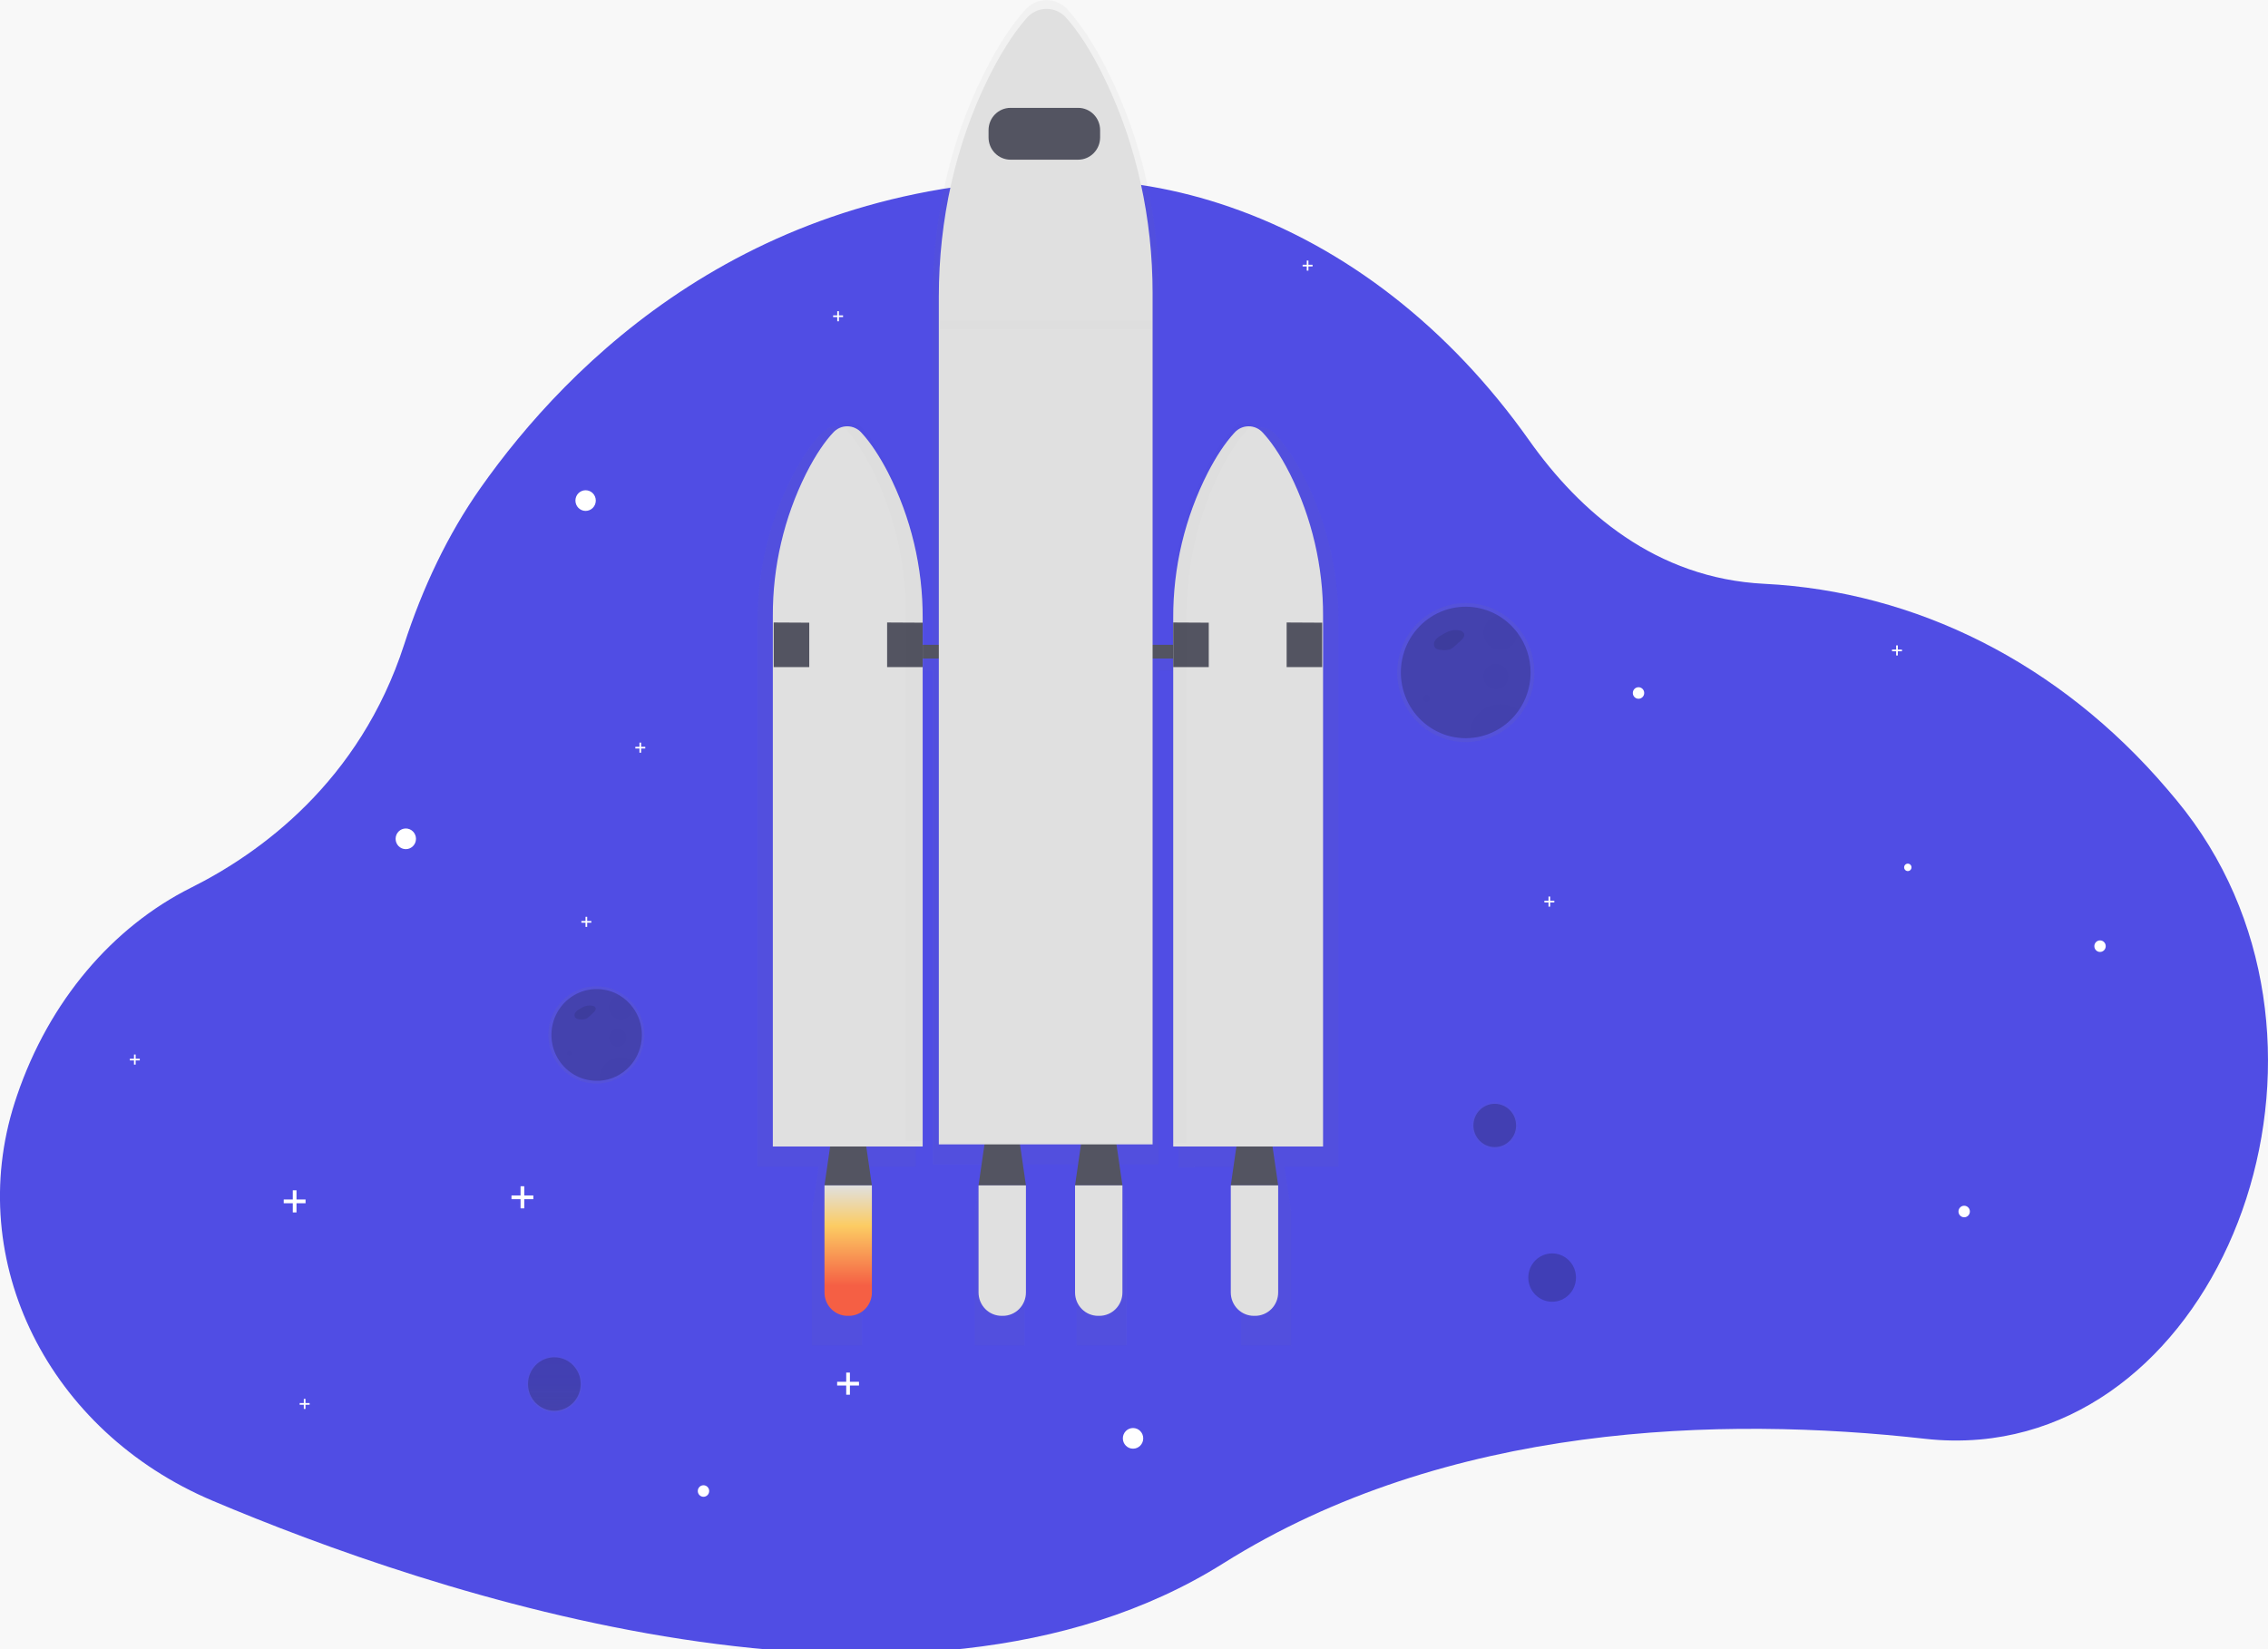 <svg width="957" height="696" viewBox="0 0 957 696" fill="none" xmlns="http://www.w3.org/2000/svg">
<rect x="0" y="0" width="957" height="696" fill="#333333" stroke="none"/>
<g id="Rocket" clip-path="url(#clip0)">
<rect width="957" height="696" fill="#F8F8F8"/>
<path id="Vector" d="M835.451 607.51C827.676 608.188 819.853 608.082 812.099 607.194C726.851 597.637 610.764 600.356 516.133 659.807C385.26 742.014 180.157 671.638 89.683 633.351C20.553 604.108 -15.335 532.484 6.222 465.254C6.525 464.305 6.837 463.356 7.166 462.407C20.73 422.453 47.505 391.185 80.662 374.61C109.561 360.164 151.755 329.998 170.53 272.033C178.286 248.099 188.925 225.583 202.742 205.957C239.743 153.395 317.202 75.12 450.418 75.607C473.775 75.722 496.957 79.701 519.05 87.387C567.719 104.201 611.675 138.384 645.194 185.775C666.582 216.001 698.634 244.098 744.521 246.389C808.204 249.586 868.978 279.65 914.57 333.152C915.885 334.69 917.183 336.238 918.482 337.802C999.658 435.857 943.275 597.954 835.451 607.51Z" fill="#504DE4"/>
<g id="Group" opacity="0.7">
<path id="Vector_2" opacity="0.7" d="M233.909 595.894C240.335 595.894 245.543 590.612 245.543 584.097C245.543 577.582 240.335 572.301 233.909 572.301C227.484 572.301 222.275 577.582 222.275 584.097C222.275 590.612 227.484 595.894 233.909 595.894Z" fill="url(#paint0_linear)"/>
</g>
<path id="Vector_3" opacity="0.2" d="M233.909 595.364C240.046 595.364 245.021 590.32 245.021 584.097C245.021 577.875 240.046 572.831 233.909 572.831C227.773 572.831 222.798 577.875 222.798 584.097C222.798 590.32 227.773 595.364 233.909 595.364Z" fill="black"/>
<path id="Vector_4" d="M171.229 358.369C173.604 358.369 175.529 356.417 175.529 354.009C175.529 351.602 173.604 349.65 171.229 349.65C168.855 349.65 166.93 351.602 166.93 354.009C166.93 356.417 168.855 358.369 171.229 358.369Z" fill="white"/>
<path id="Vector_5" d="M478.095 611.391C480.47 611.391 482.395 609.44 482.395 607.032C482.395 604.624 480.47 602.672 478.095 602.672C475.721 602.672 473.796 604.624 473.796 607.032C473.796 609.44 475.721 611.391 478.095 611.391Z" fill="white"/>
<path id="Vector_6" d="M296.842 631.693C298.169 631.693 299.245 630.602 299.245 629.257C299.245 627.911 298.169 626.821 296.842 626.821C295.515 626.821 294.439 627.911 294.439 629.257C294.439 630.602 295.515 631.693 296.842 631.693Z" fill="white"/>
<path id="Vector_7" d="M828.799 513.73C830.126 513.73 831.202 512.639 831.202 511.294C831.202 509.948 830.126 508.857 828.799 508.857C827.472 508.857 826.396 509.948 826.396 511.294C826.396 512.639 827.472 513.73 828.799 513.73Z" fill="white"/>
<path id="Vector_8" d="M691.384 294.899C692.711 294.899 693.787 293.809 693.787 292.463C693.787 291.118 692.711 290.027 691.384 290.027C690.057 290.027 688.981 291.118 688.981 292.463C688.981 293.809 690.057 294.899 691.384 294.899Z" fill="white"/>
<path id="Vector_9" d="M886.126 401.75C887.453 401.75 888.528 400.659 888.528 399.314C888.528 397.969 887.453 396.878 886.126 396.878C884.799 396.878 883.723 397.969 883.723 399.314C883.723 400.659 884.799 401.75 886.126 401.75Z" fill="white"/>
<path id="Vector_10" d="M247.103 215.616C249.477 215.616 251.402 213.664 251.402 211.257C251.402 208.849 249.477 206.897 247.103 206.897C244.728 206.897 242.803 208.849 242.803 211.257C242.803 213.664 244.728 215.616 247.103 215.616Z" fill="white"/>
<path id="Vector_11" d="M128.934 506.225H125.107V502.344H123.547V506.225H119.72V507.806H123.547V511.678H125.107V507.806H128.934V506.225Z" fill="white"/>
<path id="Vector_12" d="M225.041 504.515H221.213V500.634H219.654V504.515H215.826V506.096H219.654V509.969H221.213V506.096H225.041V504.515Z" fill="white"/>
<path id="Vector_13" d="M362.456 583.157H358.628V579.276H357.069V583.157H353.241V584.739H357.069V588.611H358.628V584.739H362.456V583.157Z" fill="white"/>
<path id="Vector_14" d="M553.851 111.732H552.106V109.962H551.397V111.732H549.652V112.45H551.397V114.219H552.106V112.45H553.851V111.732Z" fill="white"/>
<path id="Vector_15" d="M802.547 274.145H800.802V272.375H800.094V274.145H798.349V274.863H800.094V276.632H800.802V274.863H802.547V274.145Z" fill="white"/>
<path id="Vector_16" d="M655.858 380.141H654.113V378.371H653.405V380.141H651.66V380.859H653.405V382.628H654.113V380.859H655.858V380.141Z" fill="white"/>
<path id="Vector_17" d="M58.987 446.816H57.242V445.046H56.534V446.816H54.789V447.534H56.534V449.303H57.242V447.534H58.987V446.816Z" fill="white"/>
<path id="Vector_18" d="M130.646 592.133H128.901V590.363H128.192V592.133H126.447V592.851H128.192V594.62H128.901V592.851H130.646V592.133Z" fill="white"/>
<path id="Vector_19" d="M355.737 133.102H353.992V131.332H353.284V133.102H351.538V133.82H353.284V135.589H353.992V133.82H355.737V133.102Z" fill="white"/>
<path id="Vector_20" d="M249.514 388.689H247.769V386.919H247.061V388.689H245.316V389.407H247.061V391.176H247.769V389.407H249.514V388.689Z" fill="white"/>
<path id="Vector_21" d="M272.276 315.175H270.531V313.406H269.823V315.175H268.078V315.893H269.823V317.663H270.531V315.893H272.276V315.175Z" fill="white"/>
<g id="Group_2" opacity="0.7">
<path id="Vector_22" opacity="0.7" d="M630.719 484.82C636.083 484.82 640.431 480.411 640.431 474.973C640.431 469.534 636.083 465.125 630.719 465.125C625.355 465.125 621.007 469.534 621.007 474.973C621.007 480.411 625.355 484.82 630.719 484.82Z" fill="url(#paint1_linear)"/>
</g>
<path id="Vector_23" opacity="0.2" d="M630.719 484.094C635.687 484.094 639.714 480.01 639.714 474.973C639.714 469.936 635.687 465.852 630.719 465.852C625.751 465.852 621.724 469.936 621.724 474.973C621.724 480.01 625.751 484.094 630.719 484.094Z" fill="black"/>
<path id="Vector_24" opacity="0.2" d="M654.939 549.375C660.494 549.375 664.997 544.809 664.997 539.177C664.997 533.545 660.494 528.98 654.939 528.98C649.385 528.98 644.882 533.545 644.882 539.177C644.882 544.809 649.385 549.375 654.939 549.375Z" fill="black"/>
<g id="Group_3" opacity="0.7">
<path id="Vector_25" opacity="0.7" d="M564.81 262.45C564.88 241.027 559.817 219.906 550.057 200.904C545.429 191.98 541.205 186.441 537.951 183.03C536.708 181.699 535.084 180.796 533.309 180.45C531.533 180.103 529.695 180.33 528.054 181.099C526.741 181.571 525.555 182.346 524.589 183.364C520.197 187.98 516.226 194.083 512.786 200.571C502.525 220.026 497.202 241.765 497.3 263.827V277.059H488.928V123.186C488.928 90.942 481.813 59.135 467.852 30.926C461.243 17.557 455.207 9.248 450.579 4.145C449.455 2.847 448.071 1.806 446.519 1.093C444.967 0.38 443.283 0.011 441.579 0.011C439.875 0.011 438.191 0.38 436.639 1.093C435.087 1.806 433.703 2.847 432.58 4.145C426.308 11.061 420.642 20.207 415.719 29.926C401.059 58.75 393.615 91.472 393.615 124.656V276.999H386.381V263.126C386.473 241.078 381.151 219.354 370.895 199.913C367.43 193.425 363.459 187.322 359.092 182.706C357.824 181.34 356.157 180.422 354.336 180.086C352.516 179.751 350.637 180.016 348.976 180.842L349.279 181.005C348.22 181.482 347.262 182.161 346.455 183.005C343.209 186.424 338.986 191.955 334.357 200.879C324.598 219.88 319.535 241.001 319.604 262.425V492.368H345.435L342.585 511.267V567.796H363.712V511.267L360.888 492.359H386.348V282.932H393.581V491.453H414.21L411.251 511.267V567.796H432.377V511.267L429.418 491.427H457.239L454.263 511.267V567.796H475.389V511.267L472.43 491.427H488.903V282.957H497.275V492.701H504.061V492.385H526.503L523.687 511.267V567.796H544.813V511.267L541.989 492.359H564.81V262.45Z" fill="url(#paint2_linear)"/>
</g>
<path id="Vector_26" d="M367.902 500.275H347.896L351.471 475.648H364.327L367.902 500.275Z" fill="#535461"/>
<g id="Group_4" opacity="0.1">
<path id="Vector_27" opacity="0.1" d="M350.476 485.427H365.322L364.327 478.546H351.471L350.476 485.427Z" fill="black"/>
</g>
<path id="Vector_28" d="M539.334 500.275H519.337L522.903 475.648H535.768L539.334 500.275Z" fill="#535461"/>
<g id="Group_5" opacity="0.1">
<path id="Vector_29" opacity="0.1" d="M521.908 485.427H536.762L535.767 478.546H522.903L521.908 485.427Z" fill="black"/>
</g>
<path id="Vector_30" d="M432.9 500.275H412.903L416.469 475.648H429.334L432.9 500.275Z" fill="#535461"/>
<g id="Group_6" opacity="0.1">
<path id="Vector_31" opacity="0.1" d="M415.474 485.427H430.329L429.334 478.546H416.469L415.474 485.427Z" fill="black"/>
</g>
<path id="Vector_32" d="M473.619 500.275H453.622L457.188 475.648H470.044L473.619 500.275Z" fill="#535461"/>
<g id="Group_7" opacity="0.1">
<path id="Vector_33" opacity="0.1" d="M456.193 485.427H471.048L470.044 478.546H457.188L456.193 485.427Z" fill="black"/>
</g>
<path id="Vector_34" d="M510.763 272.127H367.902V277.923H510.763V272.127Z" fill="#535461"/>
<path id="Vector_35" d="M532.842 182.595C532.087 181.749 531.166 181.074 530.138 180.611C529.11 180.149 527.998 179.91 526.873 179.91C525.749 179.91 524.637 180.149 523.609 180.611C522.581 181.074 521.66 181.749 520.905 182.595C516.749 187.091 512.989 193.032 509.709 199.349C499.982 218.359 494.951 239.479 495.049 260.895V483.863H558.277V259.955C558.356 239.131 553.569 218.585 544.308 199.999C539.915 191.314 535.919 185.877 532.842 182.595Z" fill="#E0E0E0"/>
<path id="Vector_36" d="M351.53 182.595C352.285 181.749 353.206 181.074 354.234 180.611C355.262 180.149 356.374 179.91 357.499 179.91C358.623 179.91 359.736 180.149 360.764 180.611C361.792 181.074 362.713 181.749 363.467 182.595C367.632 187.091 371.384 193.032 374.671 199.349C384.395 218.36 389.426 239.479 389.332 260.895V483.863H326.104V259.955C326.025 239.131 330.812 218.585 340.073 199.999C344.457 191.314 348.453 185.877 351.53 182.595Z" fill="#E0E0E0"/>
<path id="Vector_37" d="M326.467 262.707L341.473 262.784V281.539H326.467V262.707Z" fill="#535461"/>
<path id="Vector_38" d="M374.326 262.707L389.332 262.784V281.539H374.326V262.707Z" fill="#535461"/>
<path id="Vector_39" d="M495.049 262.707L510.047 262.784V281.539H495.049V262.707Z" fill="#535461"/>
<path id="Vector_40" d="M542.908 262.707L557.906 262.784V281.539H542.908V262.707Z" fill="#535461"/>
<g id="Group_8" opacity="0.1">
<path id="Vector_41" opacity="0.1" d="M374.671 197.058C371.384 190.741 367.632 184.8 363.467 180.304C362.292 178.982 360.72 178.088 358.995 177.759C357.269 177.43 355.485 177.685 353.916 178.483C354.82 178.941 355.636 179.557 356.327 180.304C360.483 184.8 364.243 190.741 367.522 197.058C377.251 216.068 382.282 237.188 382.183 258.604V481.555H389.332V258.613C389.428 237.194 384.397 216.072 374.671 197.058Z" fill="black"/>
</g>
<g id="Group_9" opacity="0.1">
<path id="Vector_42" opacity="0.1" d="M515.425 197.674C518.705 191.357 522.464 185.416 526.621 180.92C527.398 180.068 528.339 179.387 529.386 178.919C527.841 178.234 526.122 178.058 524.473 178.417C522.824 178.776 521.328 179.651 520.197 180.92C516.032 185.416 512.272 191.357 508.993 197.674C499.269 216.685 494.238 237.804 494.332 259.22V482.205H500.765V259.237C500.664 237.815 505.695 216.689 515.425 197.674Z" fill="black"/>
</g>
<path id="Vector_43" d="M358.173 555.325H357.625C355.045 555.325 352.57 554.285 350.746 552.435C348.921 550.585 347.896 548.076 347.896 545.46V500.275H367.902V545.46C367.902 548.076 366.877 550.585 365.052 552.435C363.228 554.285 360.753 555.325 358.173 555.325Z" fill="url(#paint3_linear)"/>
<path id="Vector_44" d="M423.18 555.325H422.623C420.045 555.322 417.572 554.282 415.75 552.432C413.927 550.583 412.903 548.075 412.903 545.46V500.275H432.9V545.46C432.9 548.075 431.876 550.583 430.054 552.432C428.231 554.282 425.759 555.322 423.18 555.325Z" fill="url(#paint4_linear)"/>
<path id="Vector_45" d="M463.89 555.325H463.325C460.75 555.318 458.281 554.276 456.462 552.426C454.643 550.577 453.622 548.072 453.622 545.46V500.275H473.619V545.46C473.619 548.076 472.594 550.585 470.769 552.435C468.945 554.285 466.47 555.325 463.89 555.325Z" fill="url(#paint5_linear)"/>
<path id="Vector_46" d="M529.613 555.325H529.082C527.803 555.327 526.536 555.073 525.354 554.579C524.172 554.084 523.097 553.358 522.192 552.441C521.287 551.525 520.569 550.437 520.079 549.239C519.589 548.041 519.337 546.757 519.337 545.46V500.275H539.334V545.46C539.334 548.075 538.31 550.583 536.487 552.432C534.664 554.282 532.192 555.322 529.613 555.325Z" fill="url(#paint6_linear)"/>
<path id="Vector_47" d="M450.123 7.77C449.079 6.51 447.775 5.497 446.303 4.802C444.832 4.106 443.228 3.746 441.604 3.746C439.981 3.746 438.377 4.106 436.905 4.802C435.434 5.497 434.13 6.51 433.086 7.77C427.184 14.506 421.789 23.404 417.068 32.876C403.191 60.947 396.144 92.815 396.144 125.126V482.956H486.349V123.69C486.349 92.293 479.604 61.289 466.419 33.85C460.223 20.831 454.516 12.736 450.123 7.77Z" fill="#E0E0E0"/>
<path id="Vector_48" d="M454.929 45.518H426.4C421.279 45.518 417.127 49.728 417.127 54.921V57.99C417.127 63.183 421.279 67.393 426.4 67.393H454.929C460.05 67.393 464.202 63.183 464.202 57.99V54.921C464.202 49.728 460.05 45.518 454.929 45.518Z" fill="#535461"/>
<g id="Group_10" opacity="0.1">
<path id="Vector_49" opacity="0.1" d="M485.919 135.359H396.633V138.872H485.919V135.359Z" fill="black"/>
</g>
<path id="Vector_50" d="M641.586 266.127C639.244 263.009 636.316 260.394 632.97 258.433C629.125 256.186 624.823 254.864 620.394 254.572C615.966 254.279 611.53 255.023 607.431 256.747C603.331 258.47 599.677 261.126 596.751 264.509C593.826 267.892 591.707 271.913 590.558 276.259C589.409 280.606 589.261 285.162 590.126 289.575C590.991 293.989 592.846 298.141 595.546 301.712C598.247 305.283 601.721 308.176 605.7 310.168C609.679 312.161 614.057 313.198 618.495 313.201C619.11 313.201 619.726 313.201 620.324 313.132C625.54 312.799 630.569 311.039 634.878 308.04C639.186 305.041 642.613 300.914 644.795 296.099C646.976 291.283 647.83 285.959 647.267 280.69C646.703 275.422 644.743 270.407 641.594 266.178L641.586 266.127Z" fill="url(#paint7_linear)"/>
<path id="Vector_51" opacity="0.2" d="M645.843 283.804C645.842 290.857 643.191 297.644 638.431 302.786C633.67 307.927 627.156 311.037 620.215 311.483C619.65 311.483 619.068 311.543 618.486 311.543C614.287 311.545 610.144 310.568 606.377 308.686C602.611 306.805 599.322 304.07 596.764 300.693C594.207 297.316 592.451 293.387 591.631 289.212C590.812 285.036 590.951 280.725 592.038 276.613C593.125 272.5 595.13 268.697 597.9 265.496C600.669 262.296 604.127 259.785 608.007 258.157C611.887 256.529 616.084 255.828 620.274 256.109C624.464 256.39 628.534 257.644 632.169 259.776C635.337 261.64 638.106 264.127 640.313 267.093C643.907 271.901 645.85 277.771 645.843 283.804Z" fill="black"/>
<path id="Vector_52" opacity="0.1" d="M611.751 266.204C610.336 266.821 608.972 267.55 607.67 268.383C606.801 268.865 606.054 269.543 605.487 270.367C605.206 270.781 605.051 271.27 605.042 271.774C605.033 272.277 605.17 272.771 605.436 273.196C606.102 274.119 607.384 274.256 608.513 274.324C609.7 274.477 610.905 274.355 612.037 273.965C612.802 273.582 613.497 273.07 614.094 272.452L616.446 270.29C617.289 269.537 618.132 268.503 617.804 267.443C617.609 267.065 617.325 266.741 616.976 266.502C616.627 266.263 616.225 266.117 615.806 266.075C613.778 265.675 611.676 266.049 609.904 267.127" fill="black"/>
<g id="Group_11" opacity="0.1">
<path id="Vector_53" opacity="0.1" d="M601.929 296.216C602.725 296.216 603.371 295.561 603.371 294.754C603.371 293.947 602.725 293.292 601.929 293.292C601.133 293.292 600.488 293.947 600.488 294.754C600.488 295.561 601.133 296.216 601.929 296.216Z" fill="black"/>
</g>
<g id="Group_12" opacity="0.1">
<path id="Vector_54" opacity="0.1" d="M631.199 290.856C634.114 290.856 636.477 288.46 636.477 285.505C636.477 282.55 634.114 280.154 631.199 280.154C628.285 280.154 625.922 282.55 625.922 285.505C625.922 288.46 628.285 290.856 631.199 290.856Z" fill="black"/>
</g>
<g id="Group_13" opacity="0.1">
<path id="Vector_55" opacity="0.1" d="M640.363 267.093C640.348 268.492 639.937 269.857 639.178 271.025C638.419 272.194 637.345 273.117 636.084 273.684C634.823 274.252 633.427 274.439 632.063 274.225C630.7 274.012 629.426 273.405 628.392 272.477C627.359 271.55 626.611 270.341 626.236 268.995C625.861 267.648 625.875 266.221 626.278 264.883C626.68 263.544 627.453 262.351 628.505 261.446C629.557 260.541 630.844 259.961 632.211 259.775C635.383 261.639 638.155 264.127 640.363 267.093Z" fill="black"/>
</g>
<g id="Group_14" opacity="0.1">
<path id="Vector_56" opacity="0.1" d="M640.852 299.772C638.499 303.168 635.422 305.985 631.85 308.012C628.277 310.039 624.301 311.225 620.215 311.483C620.215 311.098 620.164 310.713 620.164 310.32C620.166 307.886 620.835 305.5 622.096 303.428C623.357 301.357 625.16 299.681 627.305 298.587C629.45 297.494 631.852 297.025 634.244 297.234C636.636 297.444 638.924 298.322 640.852 299.772Z" fill="black"/>
</g>
<path id="Vector_57" d="M267.884 424.479C266.251 422.291 264.205 420.454 261.864 419.077C259.178 417.479 256.164 416.531 253.057 416.308C249.951 416.085 246.835 416.592 243.953 417.789C241.071 418.987 238.501 420.843 236.442 423.213C234.384 425.583 232.893 428.403 232.085 431.453C231.278 434.503 231.175 437.701 231.787 440.797C232.398 443.894 233.706 446.806 235.609 449.306C237.511 451.806 239.958 453.827 242.757 455.211C245.557 456.596 248.634 457.306 251.748 457.287C252.178 457.287 252.591 457.287 253.029 457.244C256.662 456.996 260.161 455.759 263.158 453.663C266.155 451.567 268.539 448.691 270.058 445.336C271.577 441.981 272.175 438.273 271.79 434.602C271.404 430.932 270.049 427.434 267.867 424.479H267.884Z" fill="url(#paint8_linear)"/>
<path id="Vector_58" opacity="0.2" d="M270.851 436.814C270.85 441.735 269.001 446.47 265.679 450.057C262.358 453.644 257.813 455.814 252.97 456.124C252.574 456.124 252.127 456.124 251.765 456.124C248.838 456.124 245.95 455.44 243.325 454.127C240.7 452.814 238.408 450.906 236.626 448.551C234.844 446.196 233.621 443.457 233.05 440.546C232.479 437.635 232.576 434.63 233.333 431.763C234.091 428.896 235.489 426.244 237.419 424.013C239.348 421.781 241.759 420.029 244.463 418.893C247.167 417.757 250.093 417.267 253.014 417.46C255.935 417.653 258.773 418.526 261.308 420.009C263.522 421.315 265.454 423.059 266.99 425.138C269.503 428.496 270.86 432.598 270.851 436.814Z" fill="black"/>
<path id="Vector_59" opacity="0.1" d="M247.061 424.539C246.075 424.965 245.125 425.471 244.22 426.052C243.616 426.394 243.095 426.867 242.694 427.437C242.506 427.731 242.407 428.074 242.407 428.424C242.407 428.775 242.506 429.117 242.694 429.412C242.974 429.692 243.31 429.907 243.679 430.043C244.049 430.179 244.443 430.232 244.835 430.198C245.664 430.307 246.506 430.222 247.297 429.95C247.833 429.682 248.32 429.323 248.738 428.89L250.374 427.386C250.947 426.856 251.571 426.138 251.318 425.403C251.189 425.134 250.993 424.904 250.749 424.736C250.505 424.568 250.221 424.467 249.927 424.445C248.516 424.165 247.053 424.427 245.821 425.18" fill="black"/>
<g id="Group_15" opacity="0.1">
<path id="Vector_60" opacity="0.1" d="M240.207 445.465C240.761 445.465 241.21 445.01 241.21 444.448C241.21 443.886 240.761 443.431 240.207 443.431C239.653 443.431 239.204 443.886 239.204 444.448C239.204 445.01 239.653 445.465 240.207 445.465Z" fill="black"/>
</g>
<g id="Group_16" opacity="0.1">
<path id="Vector_61" opacity="0.1" d="M260.634 441.738C262.668 441.738 264.318 440.066 264.318 438.003C264.318 435.939 262.668 434.267 260.634 434.267C258.599 434.267 256.95 435.939 256.95 438.003C256.95 440.066 258.599 441.738 260.634 441.738Z" fill="black"/>
</g>
<g id="Group_17" opacity="0.1">
<path id="Vector_62" opacity="0.1" d="M266.999 425.155C266.991 426.14 266.704 427.102 266.171 427.926C265.638 428.75 264.883 429.401 263.995 429.802C263.107 430.202 262.124 430.334 261.163 430.182C260.203 430.031 259.306 429.603 258.58 428.948C257.854 428.293 257.329 427.44 257.068 426.491C256.807 425.542 256.821 424.537 257.109 423.596C257.397 422.655 257.946 421.817 258.691 421.184C259.435 420.551 260.344 420.149 261.308 420.026C263.525 421.331 265.46 423.075 266.999 425.155Z" fill="black"/>
</g>
<g id="Group_18" opacity="0.1">
<path id="Vector_63" opacity="0.1" d="M267.37 447.952C265.727 450.322 263.581 452.287 261.088 453.702C258.596 455.116 255.821 455.944 252.97 456.124C252.97 455.859 252.97 455.586 252.97 455.27C252.972 453.571 253.438 451.907 254.318 450.461C255.198 449.016 256.456 447.847 257.952 447.084C259.448 446.321 261.124 445.994 262.793 446.14C264.462 446.286 266.058 446.898 267.403 447.91L267.37 447.952Z" fill="black"/>
</g>
<path id="Vector_64" d="M805.017 367.626C805.874 367.626 806.568 366.922 806.568 366.054C806.568 365.185 805.874 364.481 805.017 364.481C804.16 364.481 803.466 365.185 803.466 366.054C803.466 366.922 804.16 367.626 805.017 367.626Z" fill="white"/>
</g>
<defs>
<linearGradient id="paint0_linear" x1="233.909" y1="595.894" x2="233.909" y2="572.31" gradientUnits="userSpaceOnUse">
<stop stop-color="#808080" stop-opacity="0.25"/>
<stop offset="0.54" stop-color="#808080" stop-opacity="0.12"/>
<stop offset="1" stop-color="#808080" stop-opacity="0.1"/>
</linearGradient>
<linearGradient id="paint1_linear" x1="15152.8" y1="11635.2" x2="15152.8" y2="11181.6" gradientUnits="userSpaceOnUse">
<stop stop-color="#808080" stop-opacity="0.25"/>
<stop offset="0.54" stop-color="#808080" stop-opacity="0.12"/>
<stop offset="1" stop-color="#808080" stop-opacity="0.1"/>
</linearGradient>
<linearGradient id="paint2_linear" x1="136883" y1="401514" x2="136883" y2="24352.3" gradientUnits="userSpaceOnUse">
<stop stop-color="#808080" stop-opacity="0.25"/>
<stop offset="0.54" stop-color="#808080" stop-opacity="0.12"/>
<stop offset="1" stop-color="#808080" stop-opacity="0.1"/>
</linearGradient>
<linearGradient id="paint3_linear" x1="357.903" y1="500.275" x2="357.903" y2="555.325" gradientUnits="userSpaceOnUse">
<stop stop-color="#E0E0E0"/>
<stop offset="0.31" stop-color="#FCCC63"/>
<stop offset="0.77" stop-color="#F55F44"/>
</linearGradient>
<linearGradient id="paint4_linear" x1="11092.2" y1="35079" x2="11092.2" y2="38624.2" gradientUnits="userSpaceOnUse">
<stop stop-color="#E0E0E0"/>
<stop offset="0.31" stop-color="#FCCC63"/>
<stop offset="0.77" stop-color="#F55F44"/>
</linearGradient>
<linearGradient id="paint5_linear" x1="12098.8" y1="35079" x2="12098.8" y2="38624.2" gradientUnits="userSpaceOnUse">
<stop stop-color="#E0E0E0"/>
<stop offset="0.31" stop-color="#FCCC63"/>
<stop offset="0.77" stop-color="#F55F44"/>
</linearGradient>
<linearGradient id="paint6_linear" x1="13723.3" y1="35079" x2="13723.3" y2="38624.2" gradientUnits="userSpaceOnUse">
<stop stop-color="#E0E0E0"/>
<stop offset="0.31" stop-color="#FCCC63"/>
<stop offset="0.77" stop-color="#F55F44"/>
</linearGradient>
<linearGradient id="paint7_linear" x1="44916.3" y1="24272.6" x2="44916.3" y2="20242.9" gradientUnits="userSpaceOnUse">
<stop stop-color="#808080" stop-opacity="0.25"/>
<stop offset="0.54" stop-color="#808080" stop-opacity="0.12"/>
<stop offset="1" stop-color="#808080" stop-opacity="0.1"/>
</linearGradient>
<linearGradient id="paint8_linear" x1="13642.3" y1="24125.8" x2="13642.3" y2="22160" gradientUnits="userSpaceOnUse">
<stop stop-color="#808080" stop-opacity="0.25"/>
<stop offset="0.54" stop-color="#808080" stop-opacity="0.12"/>
<stop offset="1" stop-color="#808080" stop-opacity="0.1"/>
</linearGradient>
<clipPath id="clip0">
<rect width="957" height="696" fill="white"/>
</clipPath>
</defs>
</svg>
